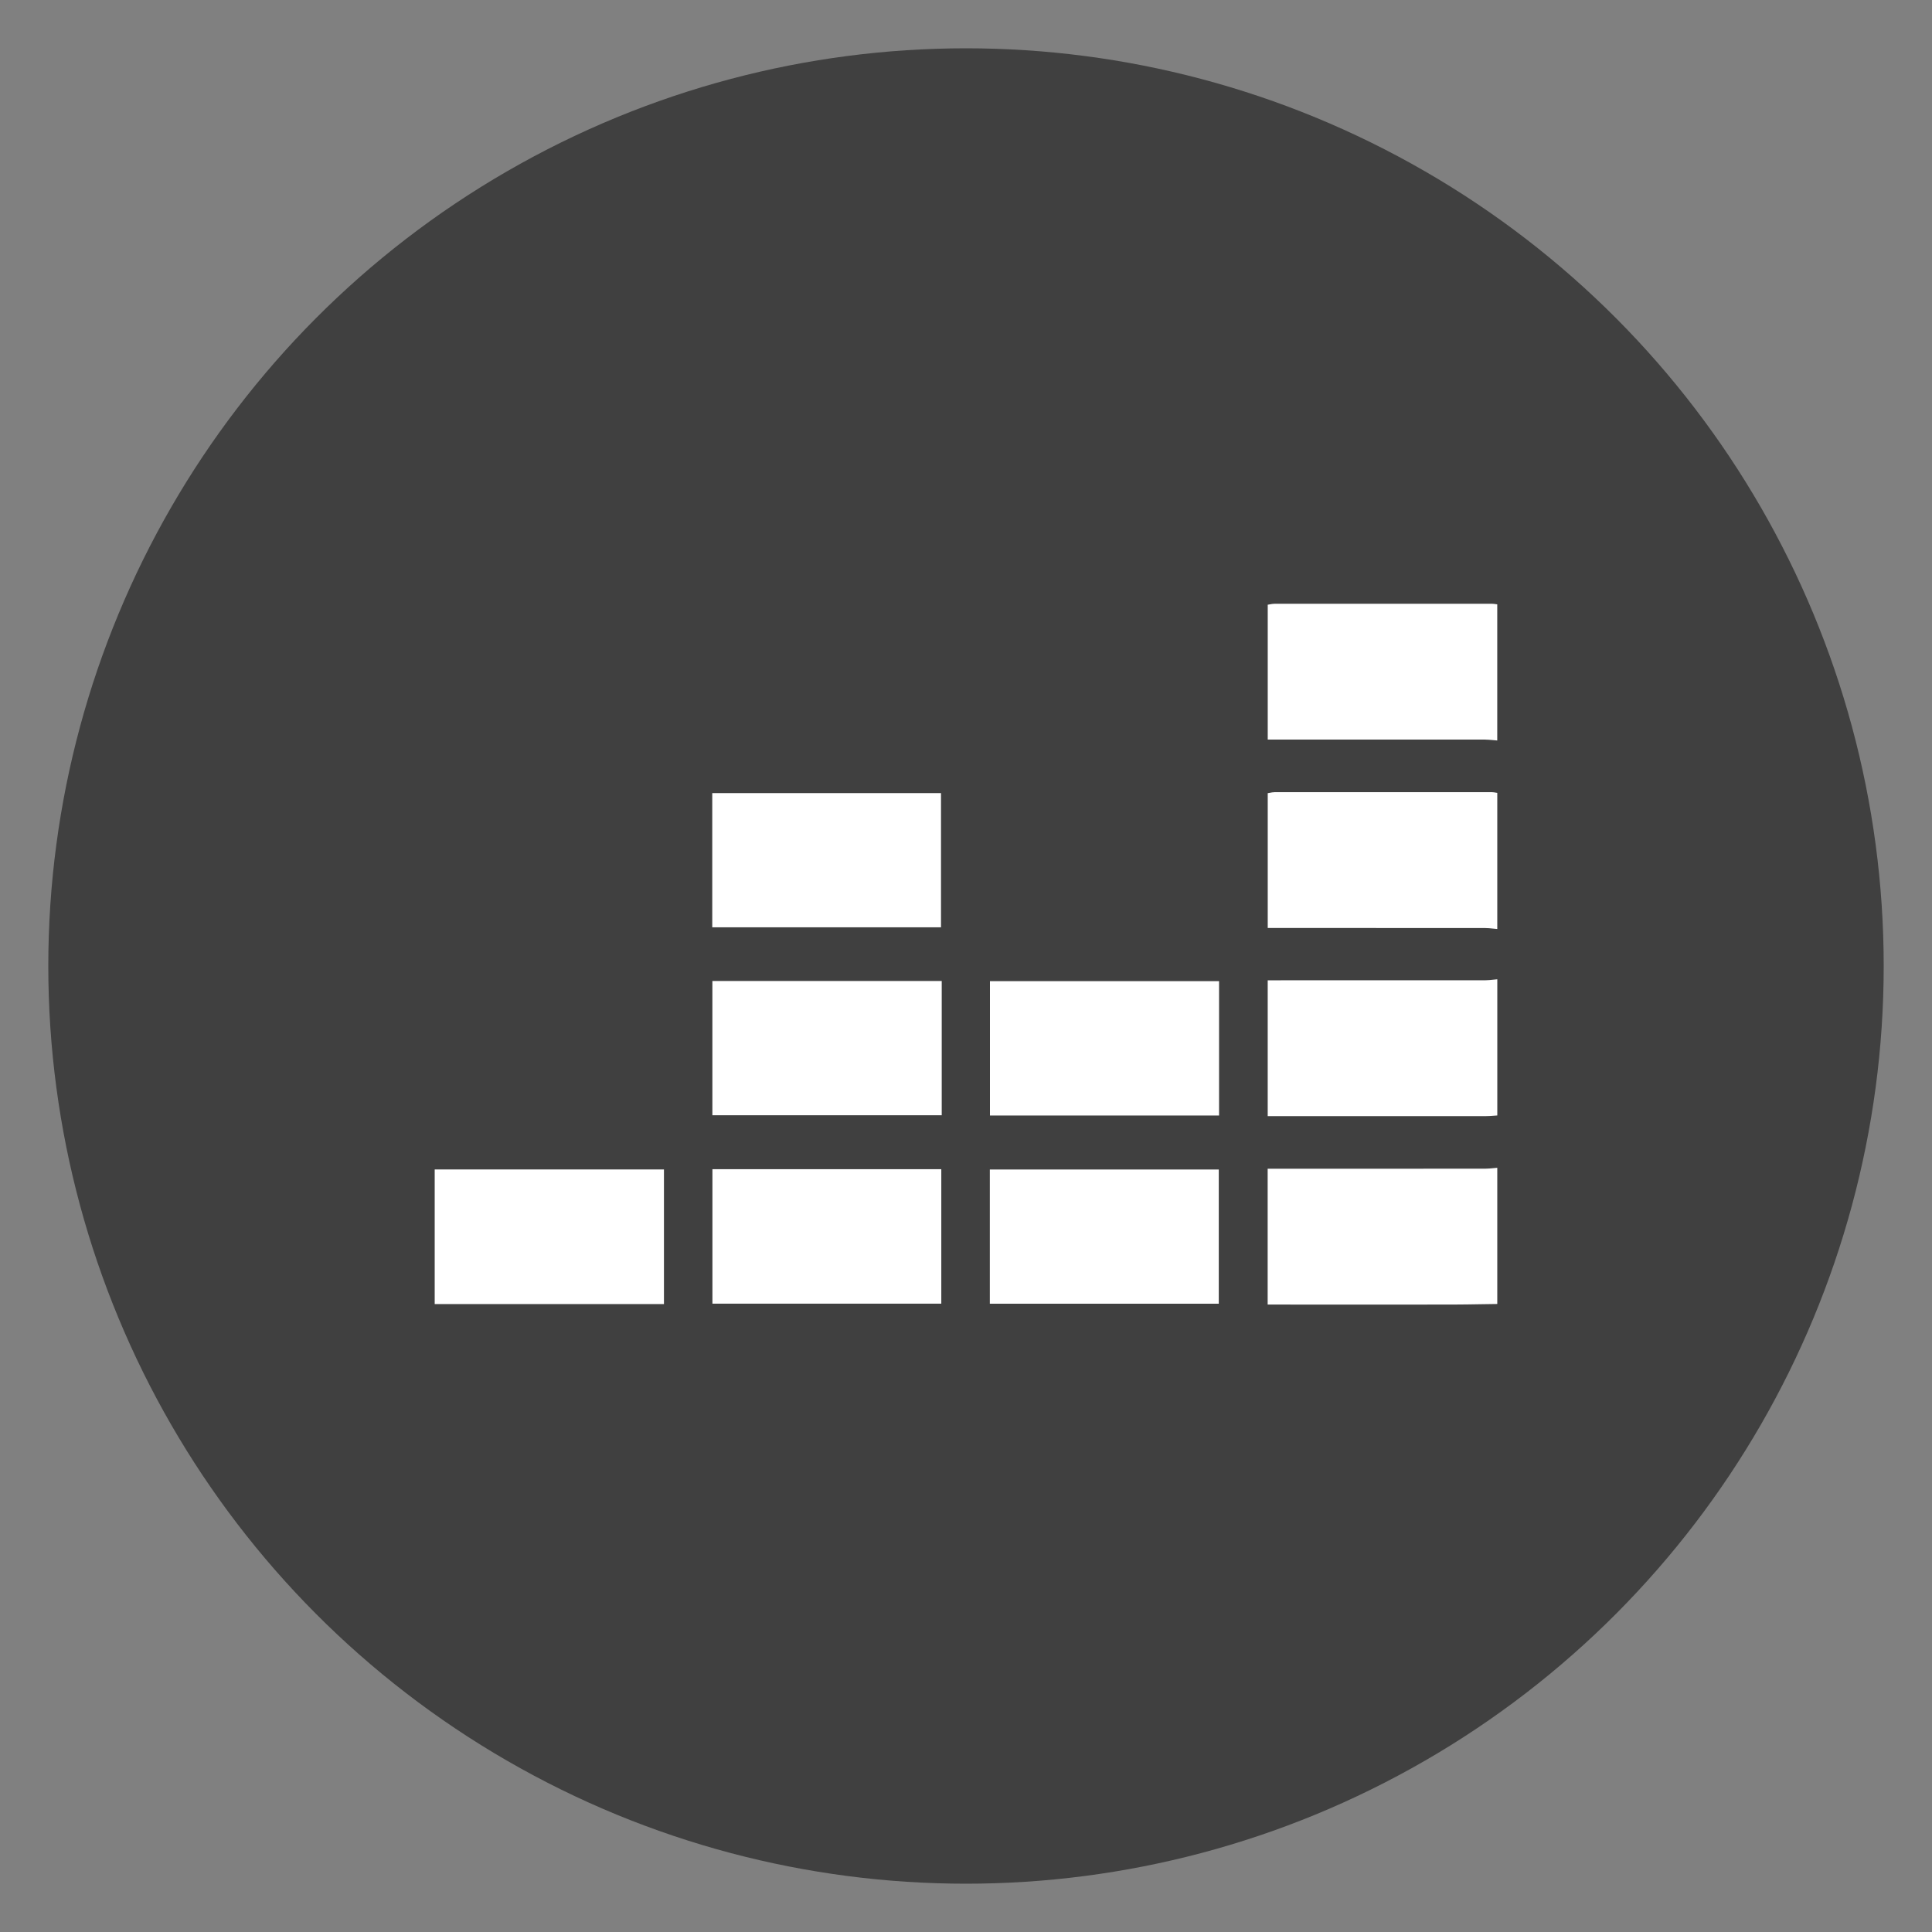 <svg width="80" height="80" viewBox="0 0 80 80" fill="none" xmlns="http://www.w3.org/2000/svg">
<rect x="0" y="0" width="80" height="80" fill="#808080" stroke="none"/>
<circle cx="40" cy="40" r="38" fill="black" fill-opacity="0.5"/>
<path fill-rule="evenodd" clip-rule="evenodd" d="M61.998 30.662L61.999 30.662H61.998V30.662ZM61.998 30.662C61.942 30.658 61.886 30.652 61.83 30.647C61.716 30.637 61.602 30.626 61.489 30.625C59.234 30.623 56.98 30.623 54.726 30.623H54.726H54.726H54.726H54.726H54.726H54.726H54.726H54.724L53.033 30.624H52.494V25.04C52.522 25.035 52.551 25.03 52.58 25.025C52.643 25.013 52.708 25.001 52.772 25.001C55.777 25 58.781 25 61.786 25.001C61.834 25.001 61.882 25.008 61.93 25.015C61.953 25.018 61.976 25.021 61.998 25.024V30.662ZM61.833 38.452C61.888 38.458 61.944 38.464 61.999 38.468V32.831C61.977 32.828 61.955 32.824 61.932 32.82C61.884 32.812 61.836 32.803 61.788 32.803C58.783 32.802 55.778 32.802 52.773 32.803C52.708 32.803 52.642 32.816 52.578 32.828C52.549 32.834 52.521 32.839 52.494 32.843V38.426H53.034L54.725 38.426C56.98 38.425 59.236 38.425 61.491 38.428C61.604 38.428 61.718 38.44 61.833 38.452ZM61.999 46.189C61.949 46.192 61.899 46.196 61.849 46.2C61.742 46.208 61.636 46.216 61.531 46.216C59.394 46.218 57.258 46.218 55.122 46.217L52.989 46.217H52.493V40.592H53.035C55.854 40.592 58.673 40.592 61.492 40.591C61.606 40.591 61.721 40.578 61.835 40.566C61.89 40.56 61.945 40.554 62 40.55V46.188L61.999 46.189ZM61.37 54.004L61.372 54.004C61.581 54.001 61.79 53.998 61.999 53.995V53.994V48.356C61.947 48.36 61.895 48.365 61.843 48.37L61.843 48.37C61.725 48.382 61.607 48.393 61.489 48.393C58.66 48.395 55.829 48.395 52.999 48.395H52.99H52.491V54.019H53.03L55.055 54.02H55.056H55.056H55.056H55.056H55.056H55.056C56.742 54.02 58.427 54.02 60.112 54.019C60.532 54.018 60.951 54.011 61.37 54.004ZM38.965 38.398H29.493V32.84H38.965V38.398ZM38.995 46.18V40.621H29.498V46.18H38.995ZM50.479 46.191H40.992V40.627H50.479V46.191ZM18 53.998H27.493V48.425H18V53.998ZM29.5 48.413H38.977V53.981H29.5V48.413ZM50.467 48.427H40.987V53.984H50.467V48.427Z" fill="white"/>
</svg>
